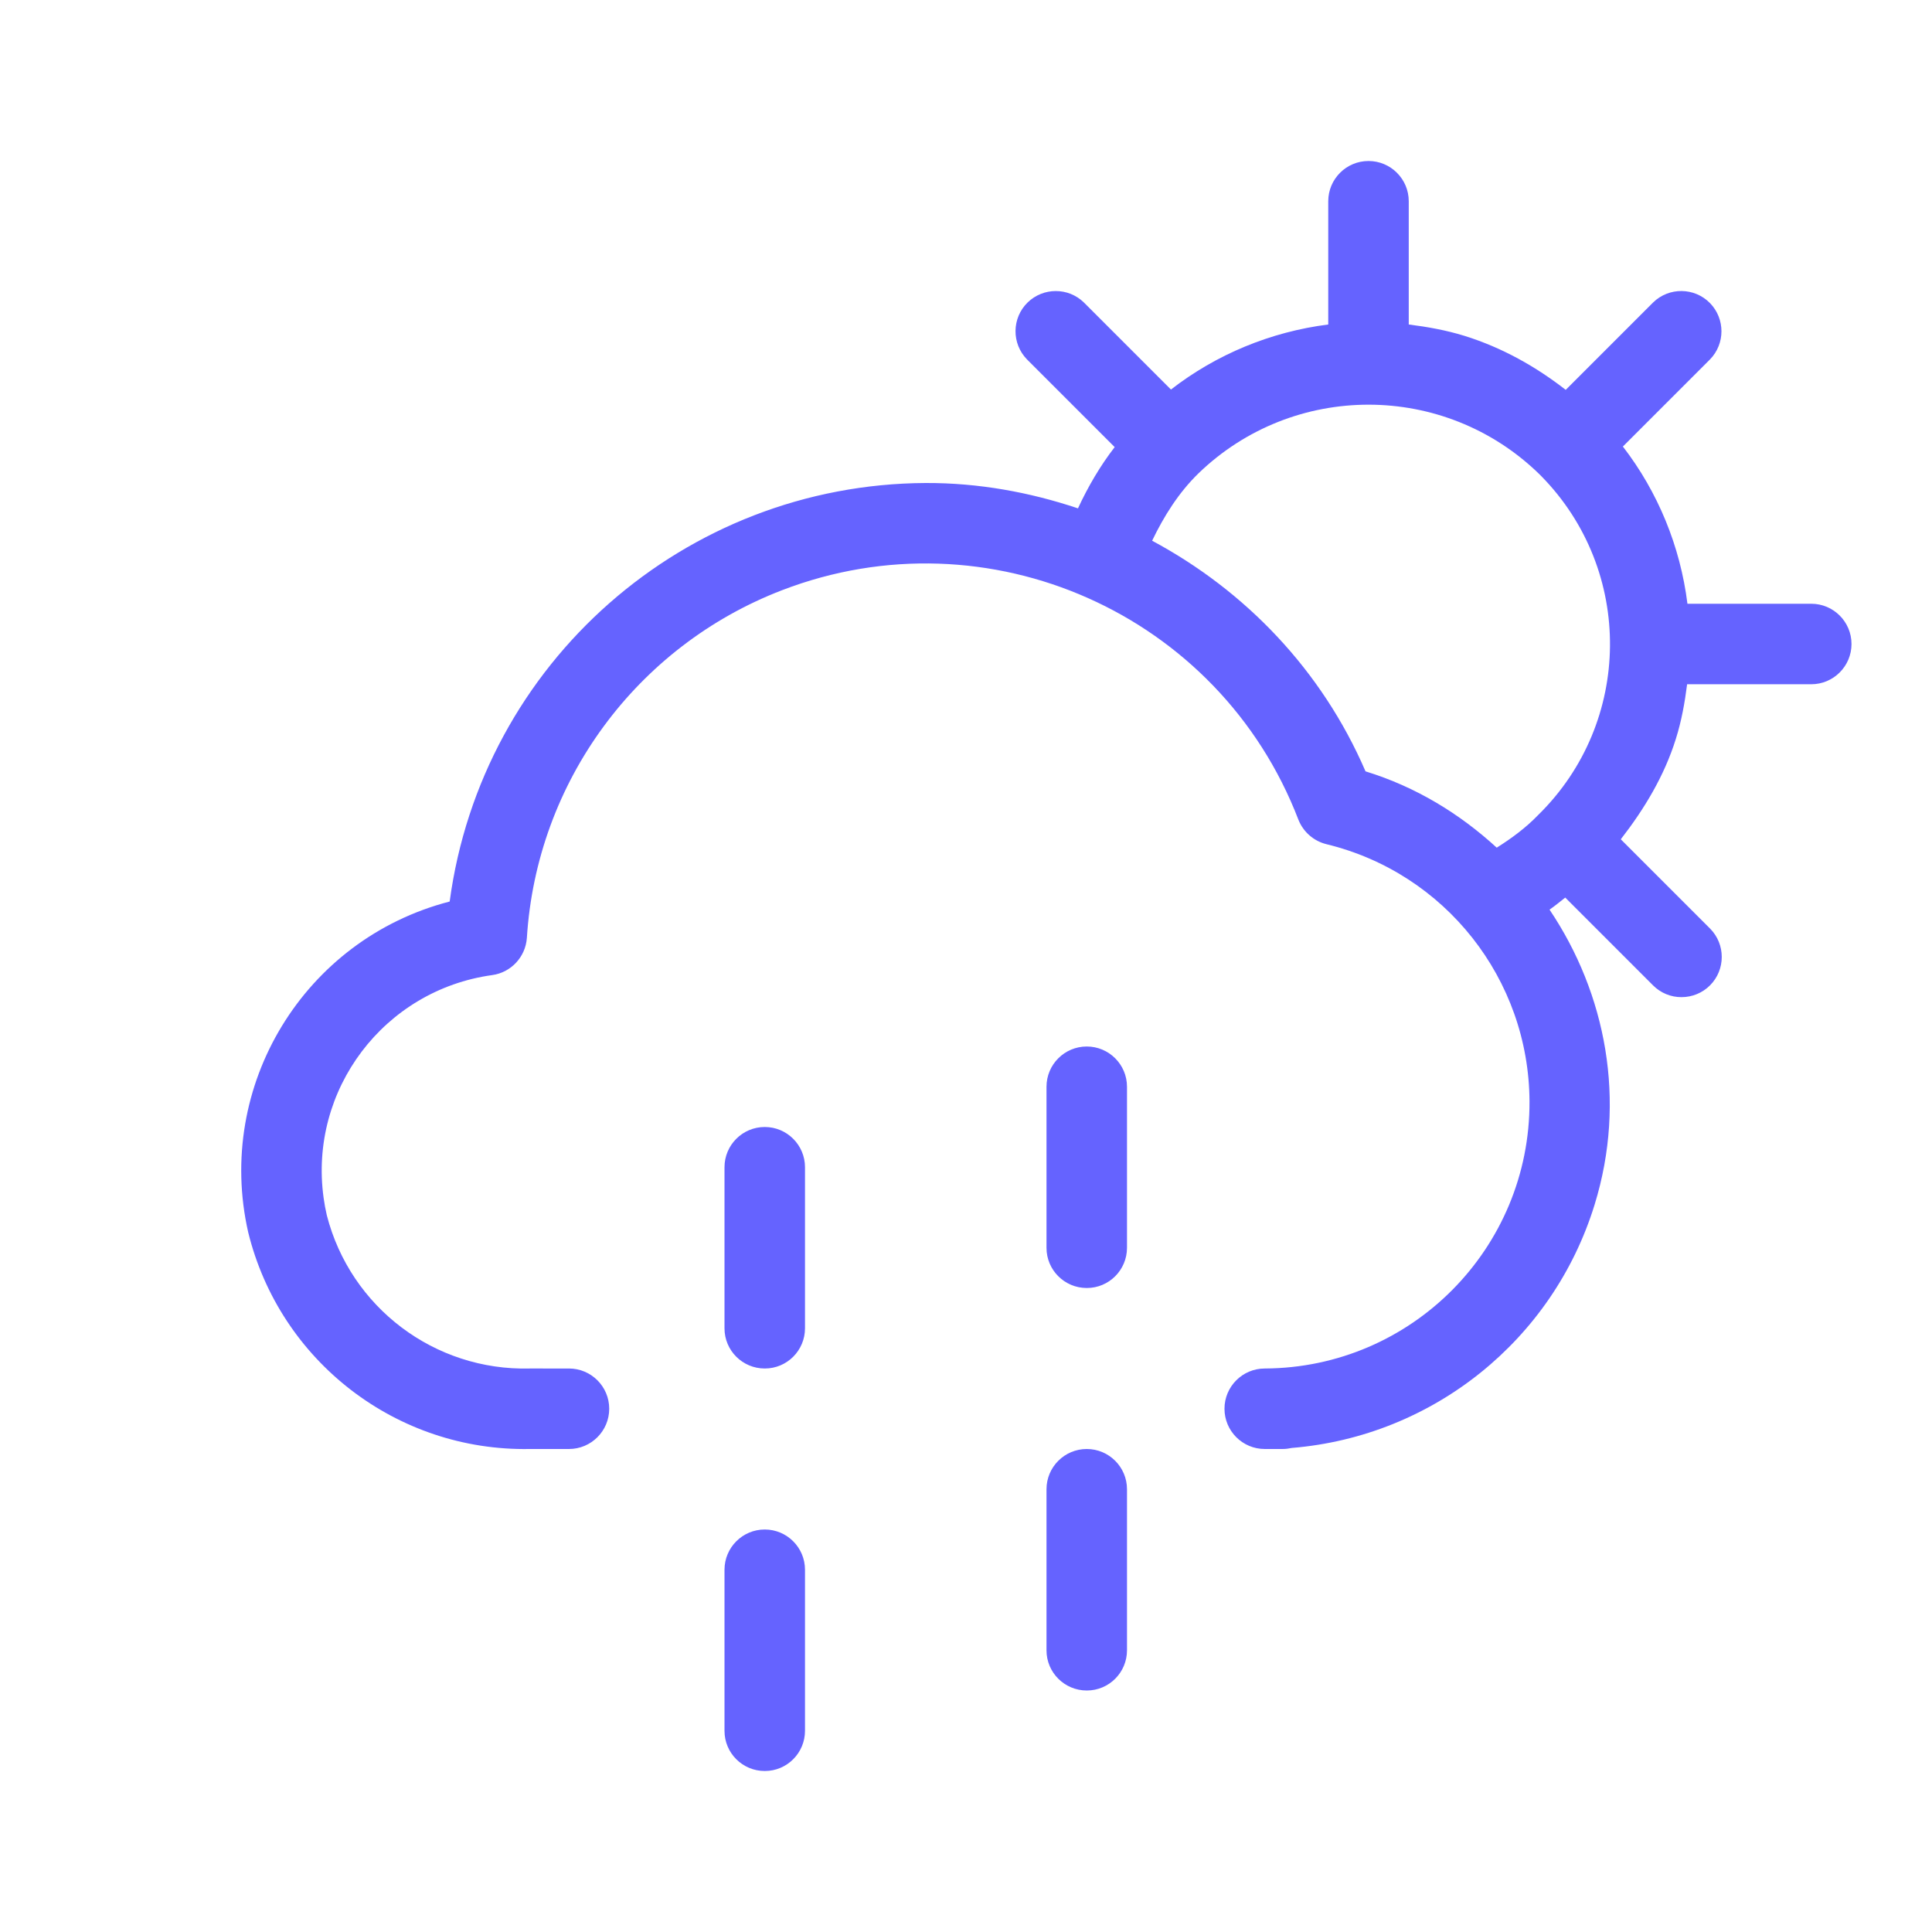 <svg xmlns="http://www.w3.org/2000/svg" enable-background="new 0 0 24 24" viewBox="0 0 24 24"><path fill="#6563ff" d="M9.5,19C9.224,19,9,19.224,9,19.5v2c0,0,0,0,0,0.001C9,21.777,9.224,22,9.5,22c0,0,0,0,0.001,0C9.777,22,10,21.776,10,21.5v-2C10,19.224,9.776,19,9.5,19z M9.5,14C9.224,14,9,14.224,9,14.5v2c0,0,0,0,0,0.001C9,16.777,9.224,17,9.5,17c0,0,0,0,0.001,0C9.777,17,10,16.776,10,16.5v-2C10,14.224,9.776,14,9.5,14z M22.5,7.5h-1.538c-0.089-0.714-0.367-1.389-0.802-1.953l1.082-1.082c0.19-0.194,0.19-0.505,0-0.7c-0.193-0.197-0.51-0.2-0.707-0.007L19.45,4.843c-0.369-0.287-0.786-0.524-1.258-0.671C17.962,4.101,17.731,4.06,17.5,4.031V2.5C17.5,2.224,17.276,2,17,2s-0.5,0.224-0.5,0.5v1.531c-0.715,0.091-1.39,0.37-1.954,0.808l-1.081-1.081c-0.194-0.19-0.505-0.19-0.7,0c-0.197,0.193-0.2,0.51-0.007,0.707l1.089,1.089c-0.179,0.232-0.329,0.487-0.456,0.761C12.79,6.114,12.156,5.998,11.5,6c-2.993,0.014-5.516,2.233-5.914,5.199c-1.808,0.468-2.916,2.288-2.503,4.108C3.477,16.912,4.929,18.03,6.581,18h0.487c0.276,0,0.5-0.224,0.5-0.5s-0.224-0.5-0.5-0.5H6.581c-1.181,0.031-2.227-0.758-2.521-1.903c-0.017-0.072-0.03-0.144-0.04-0.217c-0.186-1.342,0.751-2.581,2.094-2.767c0.234-0.032,0.414-0.225,0.431-0.461c0.121-1.937,1.361-3.625,3.172-4.321c2.558-0.983,5.429,0.293,6.412,2.851c0.06,0.152,0.19,0.266,0.349,0.305C17.953,10.845,18.993,12.164,19,13.682C19.008,15.506,17.536,16.992,15.711,17c-0.276,0-0.5,0.224-0.5,0.5s0.224,0.5,0.5,0.5h0.222c0.038-0,0.077-0.005,0.114-0.013c1.754-0.144,3.244-1.341,3.762-3.023c0.399-1.294,0.141-2.622-0.56-3.664c0.068-0.047,0.13-0.099,0.195-0.15l1.091,1.091c0.094,0.094,0.221,0.147,0.354,0.146c0.133,0,0.26-0.053,0.353-0.146c0.195-0.195,0.195-0.512,0-0.707l-1.108-1.108c0.293-0.377,0.541-0.788,0.684-1.247C20.889,8.954,20.929,8.727,20.958,8.5H22.5C22.776,8.5,23,8.276,23,8S22.776,7.5,22.5,7.5z M19.109,10.123c-0.153,0.159-0.33,0.29-0.516,0.407c-0.456-0.418-0.999-0.754-1.63-0.948c-0.542-1.257-1.494-2.245-2.651-2.865c0.148-0.307,0.329-0.596,0.575-0.836c1.181-1.141,3.055-1.138,4.232,0.006c0.009,0.009,0.019,0.019,0.028,0.028C20.299,7.088,20.282,8.972,19.109,10.123z M13.5,13c-0.276,0-0.5,0.224-0.5,0.5v2c0,0,0,0,0,0.001C13,15.777,13.224,16,13.5,16c0,0,0,0,0.001,0C13.777,16,14,15.776,14,15.5v-2C14,13.224,13.776,13,13.5,13z M13.5,18c-0.276,0-0.5,0.224-0.5,0.5v2c0,0,0,0,0,0.001C13,20.777,13.224,21,13.5,21c0,0,0,0,0.001,0C13.777,21,14,20.776,14,20.5v-2C14,18.224,13.776,18,13.5,18z"/></svg>
